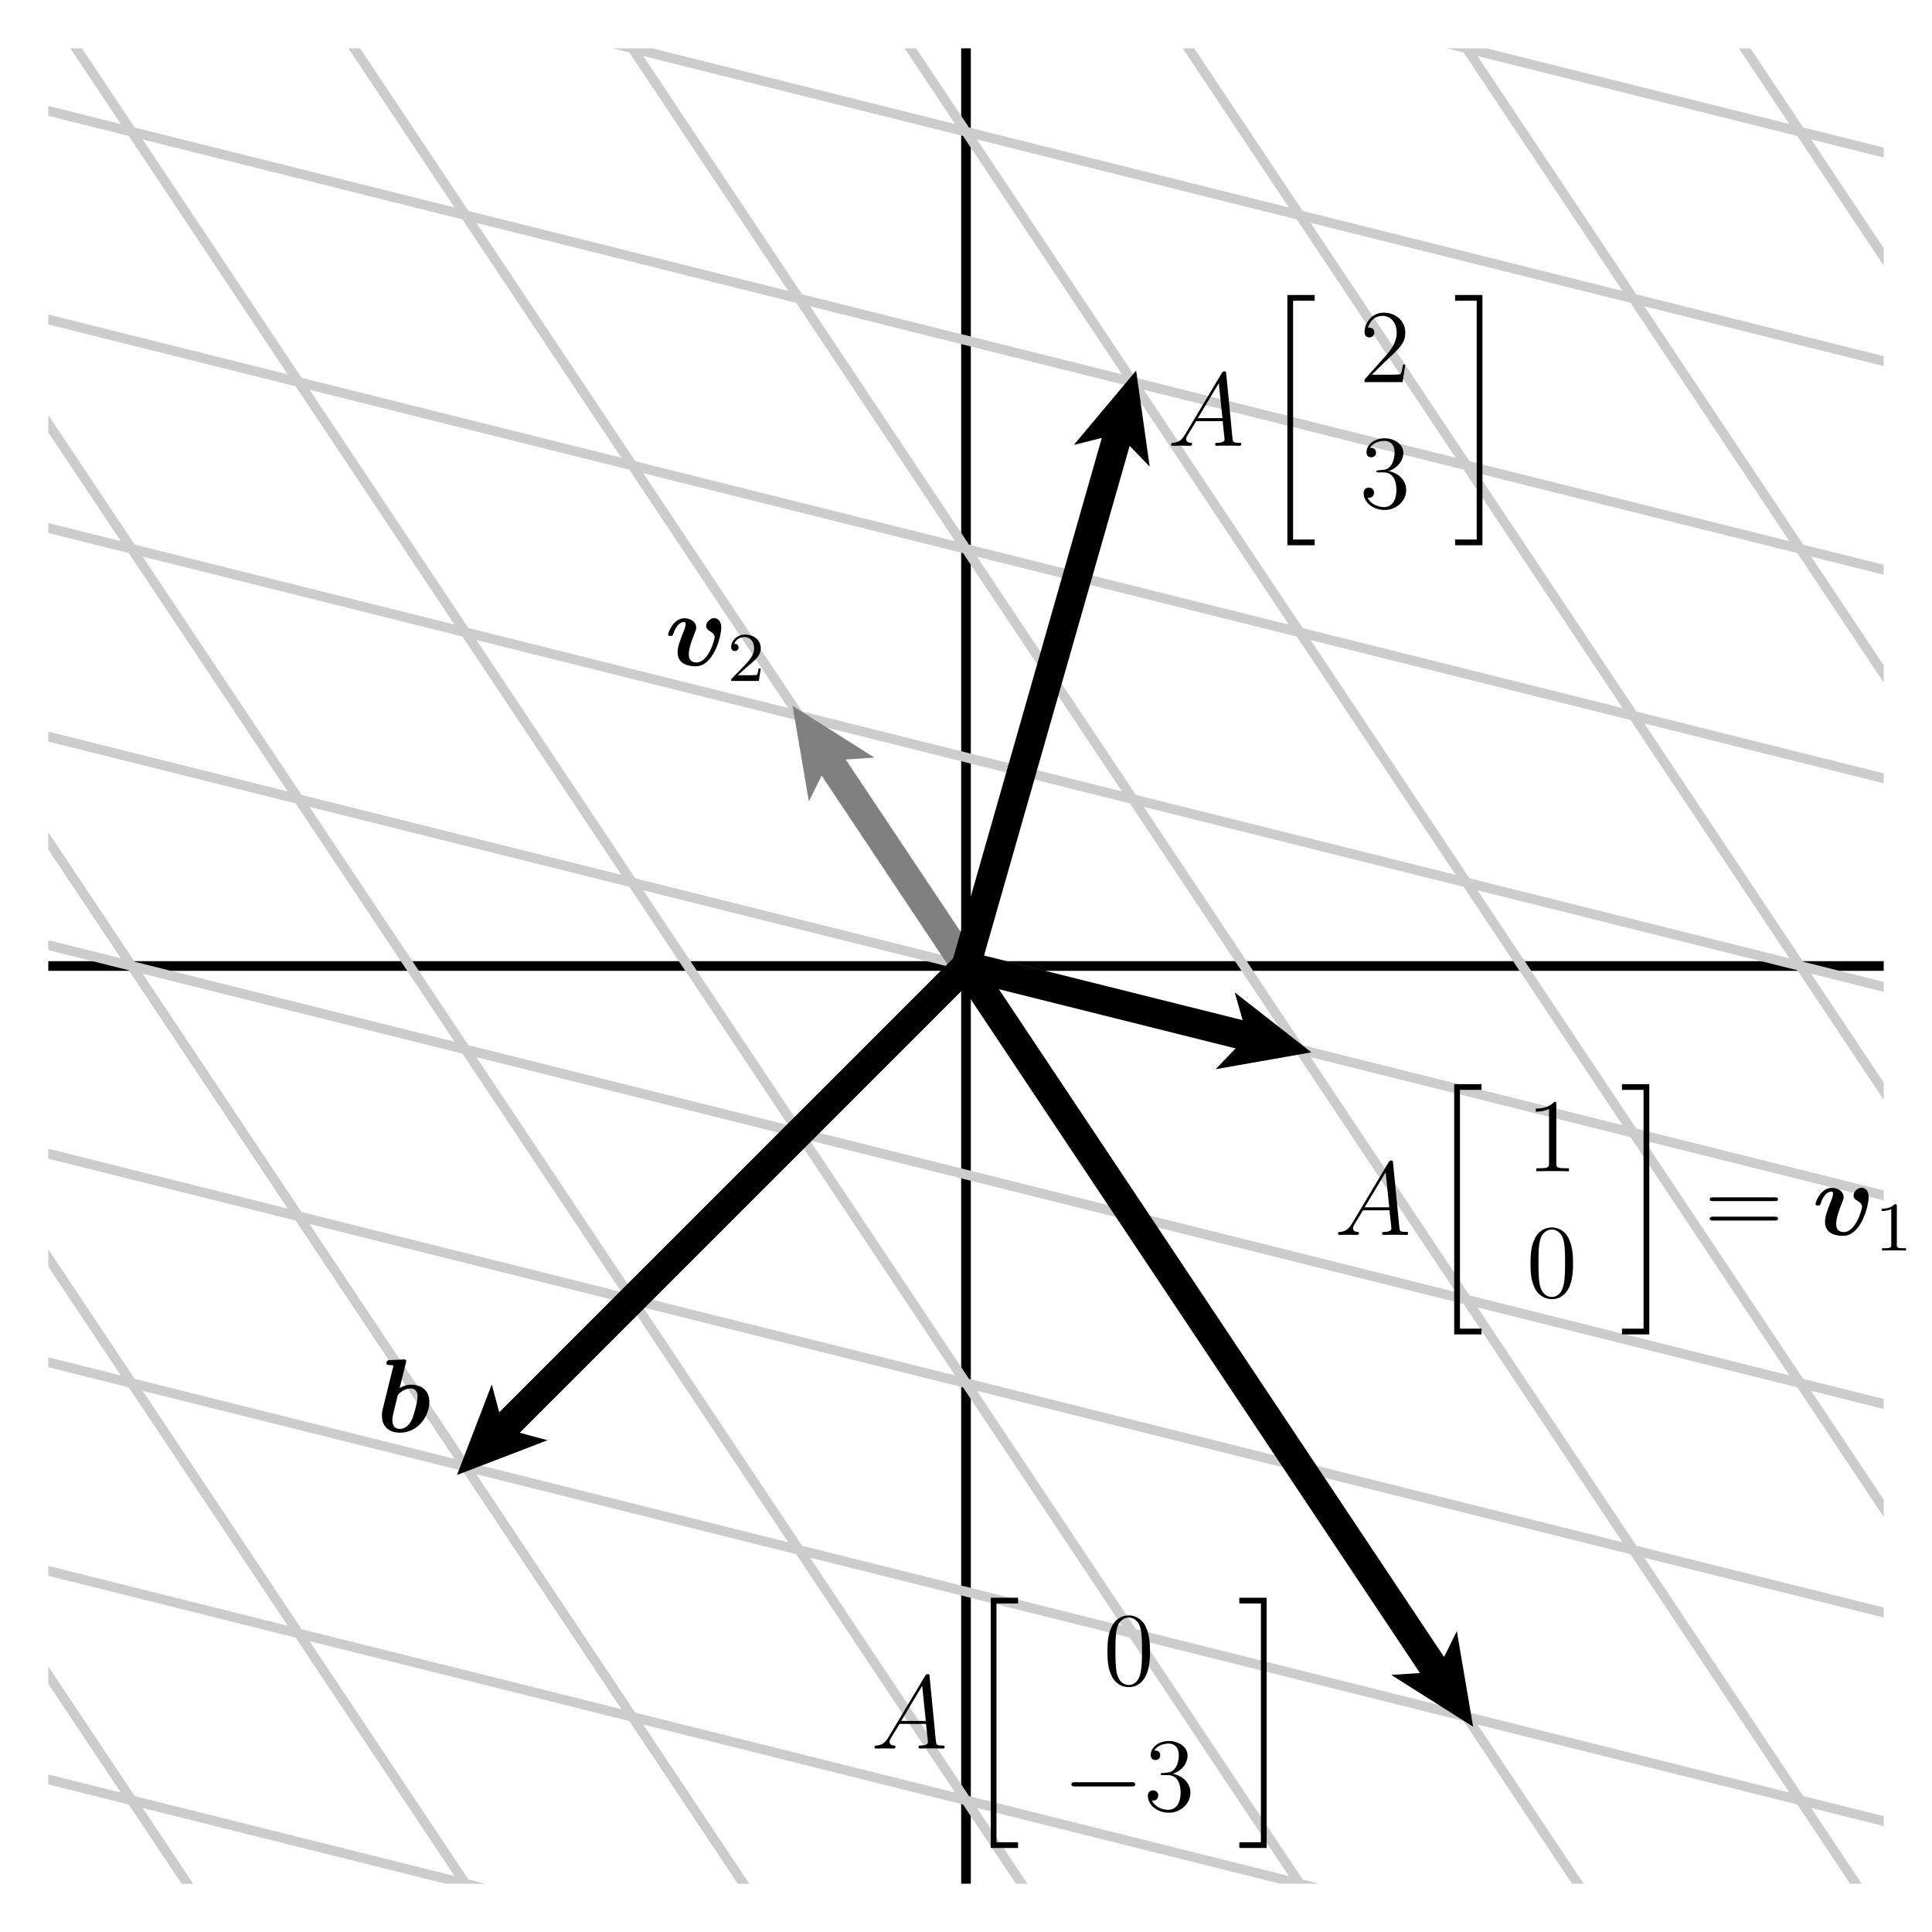 <?xml version="1.0" encoding="UTF-8"?>
<svg xmlns="http://www.w3.org/2000/svg" xmlns:xlink="http://www.w3.org/1999/xlink" width="200pt" height="200pt" viewBox="0 0 200 200" version="1.1">
<defs>
<g>
<symbol overflow="visible" id="glyph0-0">
<path style="stroke:none;" d=""/>
</symbol>
<symbol overflow="visible" id="glyph0-1">
<path style="stroke:none;" d="M 5.844 -3.906 C 5.844 -4.891 5.125 -4.891 5.109 -4.891 C 4.672 -4.891 4.281 -4.438 4.281 -4.078 C 4.281 -3.766 4.516 -3.641 4.609 -3.578 C 5.062 -3.312 5.156 -3.125 5.156 -2.906 C 5.156 -2.672 4.531 -0.297 3.266 -0.297 C 2.484 -0.297 2.484 -0.953 2.484 -1.141 C 2.484 -1.766 2.781 -2.562 3.125 -3.422 C 3.219 -3.641 3.25 -3.734 3.25 -3.906 C 3.25 -4.531 2.625 -4.875 2.031 -4.875 C 0.891 -4.875 0.344 -3.406 0.344 -3.203 C 0.344 -3.047 0.5 -3.047 0.609 -3.047 C 0.734 -3.047 0.812 -3.047 0.859 -3.188 C 1.203 -4.344 1.766 -4.484 1.969 -4.484 C 2.047 -4.484 2.156 -4.484 2.156 -4.266 C 2.156 -4.016 2.016 -3.703 1.984 -3.609 C 1.484 -2.359 1.328 -1.875 1.328 -1.359 C 1.328 -0.219 2.25 0.094 3.203 0.094 C 5.047 0.094 5.844 -2.984 5.844 -3.906 Z M 5.844 -3.906 "/>
</symbol>
<symbol overflow="visible" id="glyph0-2">
<path style="stroke:none;" d="M 3.031 -7.109 C 3.078 -7.266 3.078 -7.281 3.078 -7.297 C 3.078 -7.438 2.953 -7.5 2.844 -7.5 C 2.797 -7.5 2.781 -7.5 2.766 -7.484 L 1.375 -7.422 C 1.219 -7.406 1.031 -7.391 1.031 -7.094 C 1.031 -6.906 1.234 -6.906 1.312 -6.906 C 1.422 -6.906 1.625 -6.906 1.766 -6.875 C 1.672 -6.516 1.562 -6.047 1.453 -5.641 L 0.719 -2.656 C 0.562 -2.047 0.562 -1.922 0.562 -1.672 C 0.562 -0.297 1.594 0.094 2.391 0.094 C 4.344 0.094 5.469 -1.672 5.469 -3.094 C 5.469 -4.422 4.469 -4.875 3.578 -4.875 C 3.062 -4.875 2.625 -4.672 2.391 -4.531 Z M 2.422 -0.297 C 2 -0.297 1.641 -0.531 1.641 -1.203 C 1.641 -1.547 1.75 -1.938 1.828 -2.281 C 1.938 -2.688 2.109 -3.438 2.188 -3.75 C 2.25 -3.938 2.859 -4.484 3.516 -4.484 C 4.188 -4.484 4.25 -3.906 4.25 -3.672 C 4.25 -3.109 3.875 -1.781 3.703 -1.359 C 3.344 -0.484 2.734 -0.297 2.422 -0.297 Z M 2.422 -0.297 "/>
</symbol>
<symbol overflow="visible" id="glyph1-0">
<path style="stroke:none;" d=""/>
</symbol>
<symbol overflow="visible" id="glyph1-1">
<path style="stroke:none;" d="M 2.031 -1.469 C 2.141 -1.578 2.453 -1.812 2.562 -1.922 C 3.016 -2.328 3.438 -2.719 3.438 -3.375 C 3.438 -4.234 2.719 -4.797 1.812 -4.797 C 0.953 -4.797 0.375 -4.141 0.375 -3.5 C 0.375 -3.141 0.656 -3.094 0.766 -3.094 C 0.922 -3.094 1.141 -3.203 1.141 -3.469 C 1.141 -3.844 0.781 -3.844 0.688 -3.844 C 0.906 -4.375 1.391 -4.547 1.734 -4.547 C 2.406 -4.547 2.75 -3.984 2.75 -3.375 C 2.75 -2.625 2.219 -2.078 1.375 -1.203 L 0.469 -0.281 C 0.375 -0.188 0.375 -0.188 0.375 0 L 3.234 0 L 3.438 -1.297 L 3.219 -1.297 C 3.188 -1.141 3.141 -0.781 3.047 -0.641 C 3 -0.594 2.453 -0.594 2.344 -0.594 L 1.062 -0.594 Z M 2.031 -1.469 "/>
</symbol>
<symbol overflow="visible" id="glyph1-2">
<path style="stroke:none;" d="M 2.266 -4.594 C 2.266 -4.781 2.25 -4.797 2.047 -4.797 C 1.75 -4.5 1.375 -4.328 0.688 -4.328 L 0.688 -4.094 C 0.891 -4.094 1.281 -4.094 1.688 -4.281 L 1.688 -0.594 C 1.688 -0.328 1.672 -0.234 0.984 -0.234 L 0.734 -0.234 L 0.734 0 C 1.031 -0.016 1.656 -0.016 1.969 -0.016 C 2.297 -0.016 2.922 -0.016 3.219 0 L 3.219 -0.234 L 2.969 -0.234 C 2.281 -0.234 2.266 -0.328 2.266 -0.594 Z M 2.266 -4.594 "/>
</symbol>
<symbol overflow="visible" id="glyph2-0">
<path style="stroke:none;" d=""/>
</symbol>
<symbol overflow="visible" id="glyph2-1">
<path style="stroke:none;" d="M 1.828 -1.203 C 1.453 -0.562 1.094 -0.344 0.578 -0.312 C 0.453 -0.297 0.359 -0.297 0.359 -0.109 C 0.359 -0.047 0.422 0 0.5 0 C 0.688 0 1.172 -0.016 1.375 -0.016 C 1.688 -0.016 2.031 0 2.328 0 C 2.391 0 2.531 0 2.531 -0.203 C 2.531 -0.297 2.438 -0.312 2.375 -0.312 C 2.125 -0.328 1.922 -0.422 1.922 -0.688 C 1.922 -0.828 1.984 -0.953 2.125 -1.188 L 2.953 -2.547 L 5.703 -2.547 C 5.719 -2.453 5.719 -2.359 5.719 -2.266 C 5.75 -1.984 5.891 -0.859 5.891 -0.656 C 5.891 -0.328 5.328 -0.312 5.156 -0.312 C 5.047 -0.312 4.922 -0.312 4.922 -0.125 C 4.922 0 5.016 0 5.078 0 C 5.266 0 5.484 -0.016 5.672 -0.016 L 6.281 -0.016 C 6.938 -0.016 7.422 0 7.422 0 C 7.5 0 7.625 0 7.625 -0.203 C 7.625 -0.312 7.531 -0.312 7.359 -0.312 C 6.766 -0.312 6.766 -0.406 6.719 -0.734 L 6.062 -7.469 C 6.047 -7.688 6 -7.703 5.891 -7.703 C 5.781 -7.703 5.719 -7.688 5.609 -7.531 Z M 3.125 -2.859 L 5.297 -6.484 L 5.672 -2.859 Z M 3.125 -2.859 "/>
</symbol>
<symbol overflow="visible" id="glyph3-0">
<path style="stroke:none;" d=""/>
</symbol>
<symbol overflow="visible" id="glyph3-1">
<path style="stroke:none;" d="M 2.703 25.469 L 5.531 25.469 L 5.531 24.875 L 3.297 24.875 L 3.297 0.156 L 5.531 0.156 L 5.531 -0.438 L 2.703 -0.438 Z M 2.703 25.469 "/>
</symbol>
<symbol overflow="visible" id="glyph3-2">
<path style="stroke:none;" d="M 2.391 24.875 L 0.156 24.875 L 0.156 25.469 L 2.984 25.469 L 2.984 -0.438 L 0.156 -0.438 L 0.156 0.156 L 2.391 0.156 Z M 2.391 24.875 "/>
</symbol>
<symbol overflow="visible" id="glyph4-0">
<path style="stroke:none;" d=""/>
</symbol>
<symbol overflow="visible" id="glyph4-1">
<path style="stroke:none;" d="M 3.109 -6.922 C 3.109 -7.172 3.109 -7.188 2.891 -7.188 C 2.641 -6.891 2.094 -6.484 0.984 -6.484 L 0.984 -6.172 C 1.234 -6.172 1.766 -6.172 2.359 -6.453 L 2.359 -0.828 C 2.359 -0.438 2.328 -0.312 1.375 -0.312 L 1.047 -0.312 L 1.047 0 C 1.344 -0.016 2.391 -0.016 2.75 -0.016 C 3.094 -0.016 4.141 -0.016 4.422 0 L 4.422 -0.312 L 4.094 -0.312 C 3.141 -0.312 3.109 -0.438 3.109 -0.828 Z M 3.109 -6.922 "/>
</symbol>
<symbol overflow="visible" id="glyph4-2">
<path style="stroke:none;" d="M 4.844 -3.453 C 4.844 -4.344 4.781 -5.219 4.391 -6.047 C 3.953 -6.938 3.172 -7.188 2.641 -7.188 C 2.016 -7.188 1.25 -6.859 0.859 -5.969 C 0.547 -5.297 0.438 -4.625 0.438 -3.453 C 0.438 -2.406 0.516 -1.625 0.906 -0.859 C 1.328 -0.031 2.078 0.234 2.641 0.234 C 3.578 0.234 4.109 -0.328 4.422 -0.953 C 4.812 -1.766 4.844 -2.828 4.844 -3.453 Z M 2.641 0.016 C 2.281 0.016 1.594 -0.188 1.375 -1.359 C 1.266 -2.016 1.266 -2.828 1.266 -3.578 C 1.266 -4.469 1.266 -5.266 1.438 -5.906 C 1.625 -6.625 2.172 -6.969 2.641 -6.969 C 3.047 -6.969 3.672 -6.719 3.875 -5.781 C 4.016 -5.172 4.016 -4.312 4.016 -3.578 C 4.016 -2.859 4.016 -2.047 3.891 -1.375 C 3.688 -0.188 3.016 0.016 2.641 0.016 Z M 2.641 0.016 "/>
</symbol>
<symbol overflow="visible" id="glyph4-3">
<path style="stroke:none;" d="M 7.281 -3.5 C 7.438 -3.5 7.641 -3.5 7.641 -3.688 C 7.641 -3.891 7.453 -3.891 7.281 -3.891 L 0.922 -3.891 C 0.781 -3.891 0.578 -3.891 0.578 -3.703 C 0.578 -3.5 0.766 -3.5 0.922 -3.5 Z M 7.281 -1.484 C 7.438 -1.484 7.641 -1.484 7.641 -1.688 C 7.641 -1.891 7.453 -1.891 7.281 -1.891 L 0.922 -1.891 C 0.781 -1.891 0.578 -1.891 0.578 -1.688 C 0.578 -1.484 0.766 -1.484 0.922 -1.484 Z M 7.281 -1.484 "/>
</symbol>
<symbol overflow="visible" id="glyph4-4">
<path style="stroke:none;" d="M 4.75 -1.812 L 4.516 -1.812 C 4.484 -1.625 4.391 -1.031 4.281 -0.859 C 4.203 -0.766 3.594 -0.766 3.266 -0.766 L 1.281 -0.766 C 1.562 -1.016 2.219 -1.703 2.5 -1.969 C 4.141 -3.484 4.75 -4.031 4.75 -5.109 C 4.75 -6.344 3.766 -7.188 2.516 -7.188 C 1.266 -7.188 0.531 -6.109 0.531 -5.188 C 0.531 -4.625 1 -4.625 1.031 -4.625 C 1.266 -4.625 1.547 -4.797 1.547 -5.141 C 1.547 -5.438 1.344 -5.641 1.031 -5.641 C 0.938 -5.641 0.922 -5.641 0.891 -5.641 C 1.094 -6.375 1.672 -6.859 2.375 -6.859 C 3.297 -6.859 3.859 -6.094 3.859 -5.109 C 3.859 -4.188 3.328 -3.391 2.703 -2.703 L 0.531 -0.266 L 0.531 0 L 4.469 0 Z M 4.75 -1.812 "/>
</symbol>
<symbol overflow="visible" id="glyph4-5">
<path style="stroke:none;" d="M 1.984 -3.875 C 1.797 -3.859 1.766 -3.859 1.766 -3.75 C 1.766 -3.656 1.812 -3.656 2.016 -3.656 L 2.5 -3.656 C 3.422 -3.656 3.828 -2.891 3.828 -1.859 C 3.828 -0.438 3.094 -0.062 2.562 -0.062 C 2.047 -0.062 1.172 -0.312 0.859 -1.031 C 1.203 -0.969 1.516 -1.172 1.516 -1.562 C 1.516 -1.875 1.281 -2.078 0.984 -2.078 C 0.719 -2.078 0.438 -1.938 0.438 -1.516 C 0.438 -0.562 1.406 0.234 2.609 0.234 C 3.891 0.234 4.844 -0.75 4.844 -1.844 C 4.844 -2.844 4.031 -3.609 3 -3.797 C 3.938 -4.078 4.547 -4.859 4.547 -5.703 C 4.547 -6.547 3.656 -7.188 2.609 -7.188 C 1.531 -7.188 0.734 -6.516 0.734 -5.734 C 0.734 -5.297 1.062 -5.219 1.234 -5.219 C 1.453 -5.219 1.719 -5.375 1.719 -5.703 C 1.719 -6.047 1.453 -6.203 1.219 -6.203 C 1.156 -6.203 1.141 -6.203 1.094 -6.188 C 1.516 -6.922 2.531 -6.922 2.578 -6.922 C 2.938 -6.922 3.641 -6.766 3.641 -5.703 C 3.641 -5.5 3.609 -4.891 3.297 -4.422 C 2.969 -3.953 2.609 -3.922 2.312 -3.906 Z M 1.984 -3.875 "/>
</symbol>
<symbol overflow="visible" id="glyph5-0">
<path style="stroke:none;" d=""/>
</symbol>
<symbol overflow="visible" id="glyph5-1">
<path style="stroke:none;" d="M 7.109 -2.484 C 7.297 -2.484 7.5 -2.484 7.5 -2.703 C 7.5 -2.922 7.297 -2.922 7.109 -2.922 L 1.281 -2.922 C 1.094 -2.922 0.891 -2.922 0.891 -2.703 C 0.891 -2.484 1.094 -2.484 1.281 -2.484 Z M 7.109 -2.484 "/>
</symbol>
</g>
<clipPath id="clip1">
  <path d="M 5 5 L 195 5 L 195 195 L 5 195 Z M 5 5 "/>
</clipPath>
</defs>
<g id="surface1">
<path style="fill:none;stroke-width:10;stroke-linecap:butt;stroke-linejoin:miter;stroke:rgb(0%,0%,0%);stroke-opacity:1;stroke-miterlimit:10;" d="M 50 1000 L 1950 1000 M 1000 50 L 1000 1950 " transform="matrix(0.1,0,0,-0.1,0,200)"/>
<g clip-path="url(#clip1)" clip-rule="nonzero">
<path style="fill:none;stroke-width:10;stroke-linecap:butt;stroke-linejoin:miter;stroke:rgb(80.077%,80.077%,80.077%);stroke-opacity:1;stroke-miterlimit:10;" d="M -2195.469 611.367 L -4095.469 3461.367 M -1850 525 L -3750 3375 M -1504.531 438.633 L -3404.531 3288.633 M -1159.102 352.266 L -3059.102 3202.266 M -813.633 265.898 L -2713.633 3115.898 M -468.203 179.531 L -2368.164 3029.531 M -122.734 93.203 L -2022.734 2943.164 M 222.734 6.836 L -1677.266 2856.836 M 568.203 -79.531 L -1331.836 2770.469 M 913.633 -165.898 L -986.367 2684.102 M 1259.102 -252.266 L -640.898 2597.734 M 1604.531 -338.633 L -295.469 2511.367 M 1950 -425 L 50 2425 M 2295.469 -511.367 L 395.469 2338.633 M 2640.898 -597.734 L 740.898 2252.266 M 2986.367 -684.102 L 1086.367 2165.898 M 3331.836 -770.469 L 1431.836 2079.531 M 3677.266 -856.797 L 1777.266 1993.164 M 4022.734 -943.203 L 2122.734 1906.836 M 4368.164 -1029.531 L 2468.164 1820.469 M 4713.633 -1115.898 L 2813.633 1734.102 M 5059.102 -1202.266 L 3159.102 1647.734 M 5404.531 -1288.633 L 3504.531 1561.367 M 5750 -1375 L 3850 1475 M 6095.469 -1461.367 L 4195.469 1388.633 M 1172.734 -1634.102 L 4972.734 -2584.102 M 1000 -1375 L 4800 -2325 M 827.266 -1115.898 L 4627.266 -2065.898 M 654.531 -856.797 L 4454.531 -1806.836 M 481.797 -597.734 L 4281.836 -1547.734 M 309.102 -338.633 L 4109.102 -1288.633 M 136.367 -79.531 L 3936.367 -1029.531 M -36.367 179.531 L 3763.633 -770.469 M -209.102 438.633 L 3590.898 -511.367 M -381.797 697.734 L 3418.164 -252.266 M -554.531 956.797 L 3245.469 6.836 M -727.266 1215.898 L 3072.734 265.898 M -900 1475 L 2900 525 M -1072.734 1734.102 L 2727.266 784.102 M -1245.469 1993.164 L 2554.531 1043.164 M -1418.164 2252.266 L 2381.836 1302.266 M -1590.898 2511.367 L 2209.102 1561.367 M -1763.633 2770.469 L 2036.367 1820.469 M -1936.367 3029.531 L 1863.633 2079.531 M -2109.102 3288.633 L 1690.898 2338.633 M -2281.836 3547.734 L 1518.164 2597.734 M -2454.531 3806.836 L 1345.469 2856.836 M -2627.266 4065.898 L 1172.734 3115.898 M -2800 4325 L 1000 3375 M -2972.734 4584.102 L 827.266 3634.102 " transform="matrix(0.1,0,0,-0.1,0,200)"/>
</g>
<path style=" stroke:none;fill-rule:nonzero;fill:rgb(50%,50%,50%);fill-opacity:1;" d="M 99.758 100.969 L 128.887 108.254 L 127.281 109.914 L 134.547 108.637 L 128.734 104.094 L 129.371 106.312 L 100.242 99.031 L 99.758 100.969 "/>
<path style="fill:none;stroke-width:10;stroke-linecap:butt;stroke-linejoin:miter;stroke:rgb(50%,50%,50%);stroke-opacity:1;stroke-miterlimit:10;" d="M 997.578 990.312 L 1288.867 917.461 L 1272.812 900.859 L 1345.469 913.633 L 1287.344 959.062 L 1293.711 936.875 L 1002.422 1009.688 Z M 997.578 990.312 " transform="matrix(0.1,0,0,-0.1,0,200)"/>
<path style=" stroke:none;fill-rule:nonzero;fill:rgb(50%,50%,50%);fill-opacity:1;" d="M 100.832 99.445 L 86.656 78.184 L 88.961 78.031 L 82.727 74.09 L 83.969 81.359 L 84.992 79.289 L 99.168 100.555 L 100.832 99.445 "/>
<path style="fill:none;stroke-width:10;stroke-linecap:butt;stroke-linejoin:miter;stroke:rgb(50%,50%,50%);stroke-opacity:1;stroke-miterlimit:10;" d="M 1008.32 1005.547 L 866.562 1218.164 L 889.609 1219.688 L 827.266 1259.102 L 839.688 1186.406 L 849.922 1207.109 L 991.68 994.453 Z M 1008.32 1005.547 " transform="matrix(0.1,0,0,-0.1,0,200)"/>
<g style="fill:rgb(0%,0%,0%);fill-opacity:1;">
  <use xlink:href="#glyph0-1" x="68.821" y="68.877"/>
</g>
<g style="fill:rgb(0%,0%,0%);fill-opacity:1;">
  <use xlink:href="#glyph1-1" x="75.316" y="70.491"/>
</g>
<path style=" stroke:none;fill-rule:nonzero;fill:rgb(0%,0%,0%);fill-opacity:1;" d="M 99.293 99.293 L 51.422 147.164 L 50.824 144.934 L 48.18 151.82 L 55.066 149.176 L 52.836 148.578 L 100.707 100.707 L 99.293 99.293 "/>
<path style="fill:none;stroke-width:10;stroke-linecap:butt;stroke-linejoin:miter;stroke:rgb(0%,0%,0%);stroke-opacity:1;stroke-miterlimit:10;" d="M 992.93 1007.07 L 514.219 528.359 L 508.242 550.664 L 481.797 481.797 L 550.664 508.242 L 528.359 514.219 L 1007.07 992.93 Z M 992.93 1007.07 " transform="matrix(0.1,0,0,-0.1,0,200)"/>
<g style="fill:rgb(0%,0%,0%);fill-opacity:1;">
  <use xlink:href="#glyph0-2" x="38.978" y="148.218"/>
</g>
<path style=" stroke:none;fill-rule:nonzero;fill:rgb(0%,0%,0%);fill-opacity:1;" d="M 99.758 100.969 L 128.887 108.254 L 127.281 109.914 L 134.547 108.637 L 128.734 104.094 L 129.371 106.312 L 100.242 99.031 L 99.758 100.969 "/>
<path style="fill:none;stroke-width:10;stroke-linecap:butt;stroke-linejoin:miter;stroke:rgb(0%,0%,0%);stroke-opacity:1;stroke-miterlimit:10;" d="M 997.578 990.312 L 1288.867 917.461 L 1272.812 900.859 L 1345.469 913.633 L 1287.344 959.062 L 1293.711 936.875 L 1002.422 1009.688 Z M 997.578 990.312 " transform="matrix(0.1,0,0,-0.1,0,200)"/>
<g style="fill:rgb(0%,0%,0%);fill-opacity:1;">
  <use xlink:href="#glyph2-1" x="138.145" y="127.838"/>
</g>
<g style="fill:rgb(0%,0%,0%);fill-opacity:1;">
  <use xlink:href="#glyph3-1" x="147.836" y="112.667"/>
</g>
<g style="fill:rgb(0%,0%,0%);fill-opacity:1;">
  <use xlink:href="#glyph4-1" x="157.998" y="121.248"/>
</g>
<g style="fill:rgb(0%,0%,0%);fill-opacity:1;">
  <use xlink:href="#glyph4-2" x="157.998" y="134.249"/>
</g>
<g style="fill:rgb(0%,0%,0%);fill-opacity:1;">
  <use xlink:href="#glyph3-2" x="167.749" y="112.667"/>
</g>
<g style="fill:rgb(0%,0%,0%);fill-opacity:1;">
  <use xlink:href="#glyph4-3" x="176.416" y="127.838"/>
</g>
<g style="fill:rgb(0%,0%,0%);fill-opacity:1;">
  <use xlink:href="#glyph0-1" x="187.599" y="127.838"/>
</g>
<g style="fill:rgb(0%,0%,0%);fill-opacity:1;">
  <use xlink:href="#glyph1-2" x="194.095" y="129.452"/>
</g>
<path style=" stroke:none;fill-rule:nonzero;fill:rgb(0%,0%,0%);fill-opacity:1;" d="M 100.961 100.273 L 116.699 45.188 L 118.305 46.848 L 117.273 39.547 L 112.535 45.199 L 114.777 44.641 L 99.039 99.727 L 100.961 100.273 "/>
<path style="fill:none;stroke-width:10;stroke-linecap:butt;stroke-linejoin:miter;stroke:rgb(0%,0%,0%);stroke-opacity:1;stroke-miterlimit:10;" d="M 1009.609 997.266 L 1166.992 1548.125 L 1183.047 1531.523 L 1172.734 1604.531 L 1125.352 1548.008 L 1147.773 1553.594 L 990.391 1002.734 Z M 1009.609 997.266 " transform="matrix(0.1,0,0,-0.1,0,200)"/>
<g style="fill:rgb(0%,0%,0%);fill-opacity:1;">
  <use xlink:href="#glyph2-1" x="120.873" y="46.147"/>
</g>
<g style="fill:rgb(0%,0%,0%);fill-opacity:1;">
  <use xlink:href="#glyph3-1" x="130.564" y="30.976"/>
</g>
<g style="fill:rgb(0%,0%,0%);fill-opacity:1;">
  <use xlink:href="#glyph4-4" x="140.726" y="39.556"/>
</g>
<g style="fill:rgb(0%,0%,0%);fill-opacity:1;">
  <use xlink:href="#glyph4-5" x="140.726" y="52.558"/>
</g>
<g style="fill:rgb(0%,0%,0%);fill-opacity:1;">
  <use xlink:href="#glyph3-2" x="150.477" y="30.976"/>
</g>
<path style=" stroke:none;fill-rule:nonzero;fill:rgb(0%,0%,0%);fill-opacity:1;" d="M 99.168 100.555 L 147.891 173.637 L 145.586 173.785 L 151.816 177.727 L 150.578 170.457 L 149.555 172.527 L 100.832 99.445 L 99.168 100.555 "/>
<path style="fill:none;stroke-width:10;stroke-linecap:butt;stroke-linejoin:miter;stroke:rgb(0%,0%,0%);stroke-opacity:1;stroke-miterlimit:10;" d="M 991.68 994.453 L 1478.906 263.633 L 1455.859 262.148 L 1518.164 222.734 L 1505.781 295.43 L 1495.547 274.727 L 1008.32 1005.547 Z M 991.68 994.453 " transform="matrix(0.1,0,0,-0.1,0,200)"/>
<g style="fill:rgb(0%,0%,0%);fill-opacity:1;">
  <use xlink:href="#glyph2-1" x="90.167" y="181.006"/>
</g>
<g style="fill:rgb(0%,0%,0%);fill-opacity:1;">
  <use xlink:href="#glyph3-1" x="99.858" y="165.834"/>
</g>
<g style="fill:rgb(0%,0%,0%);fill-opacity:1;">
  <use xlink:href="#glyph4-2" x="114.204" y="174.415"/>
</g>
<g style="fill:rgb(0%,0%,0%);fill-opacity:1;">
  <use xlink:href="#glyph5-1" x="110.02" y="187.416"/>
</g>
<g style="fill:rgb(0%,0%,0%);fill-opacity:1;">
  <use xlink:href="#glyph4-5" x="118.389" y="187.416"/>
</g>
<g style="fill:rgb(0%,0%,0%);fill-opacity:1;">
  <use xlink:href="#glyph3-2" x="128.139" y="165.834"/>
</g>
</g>
</svg>
